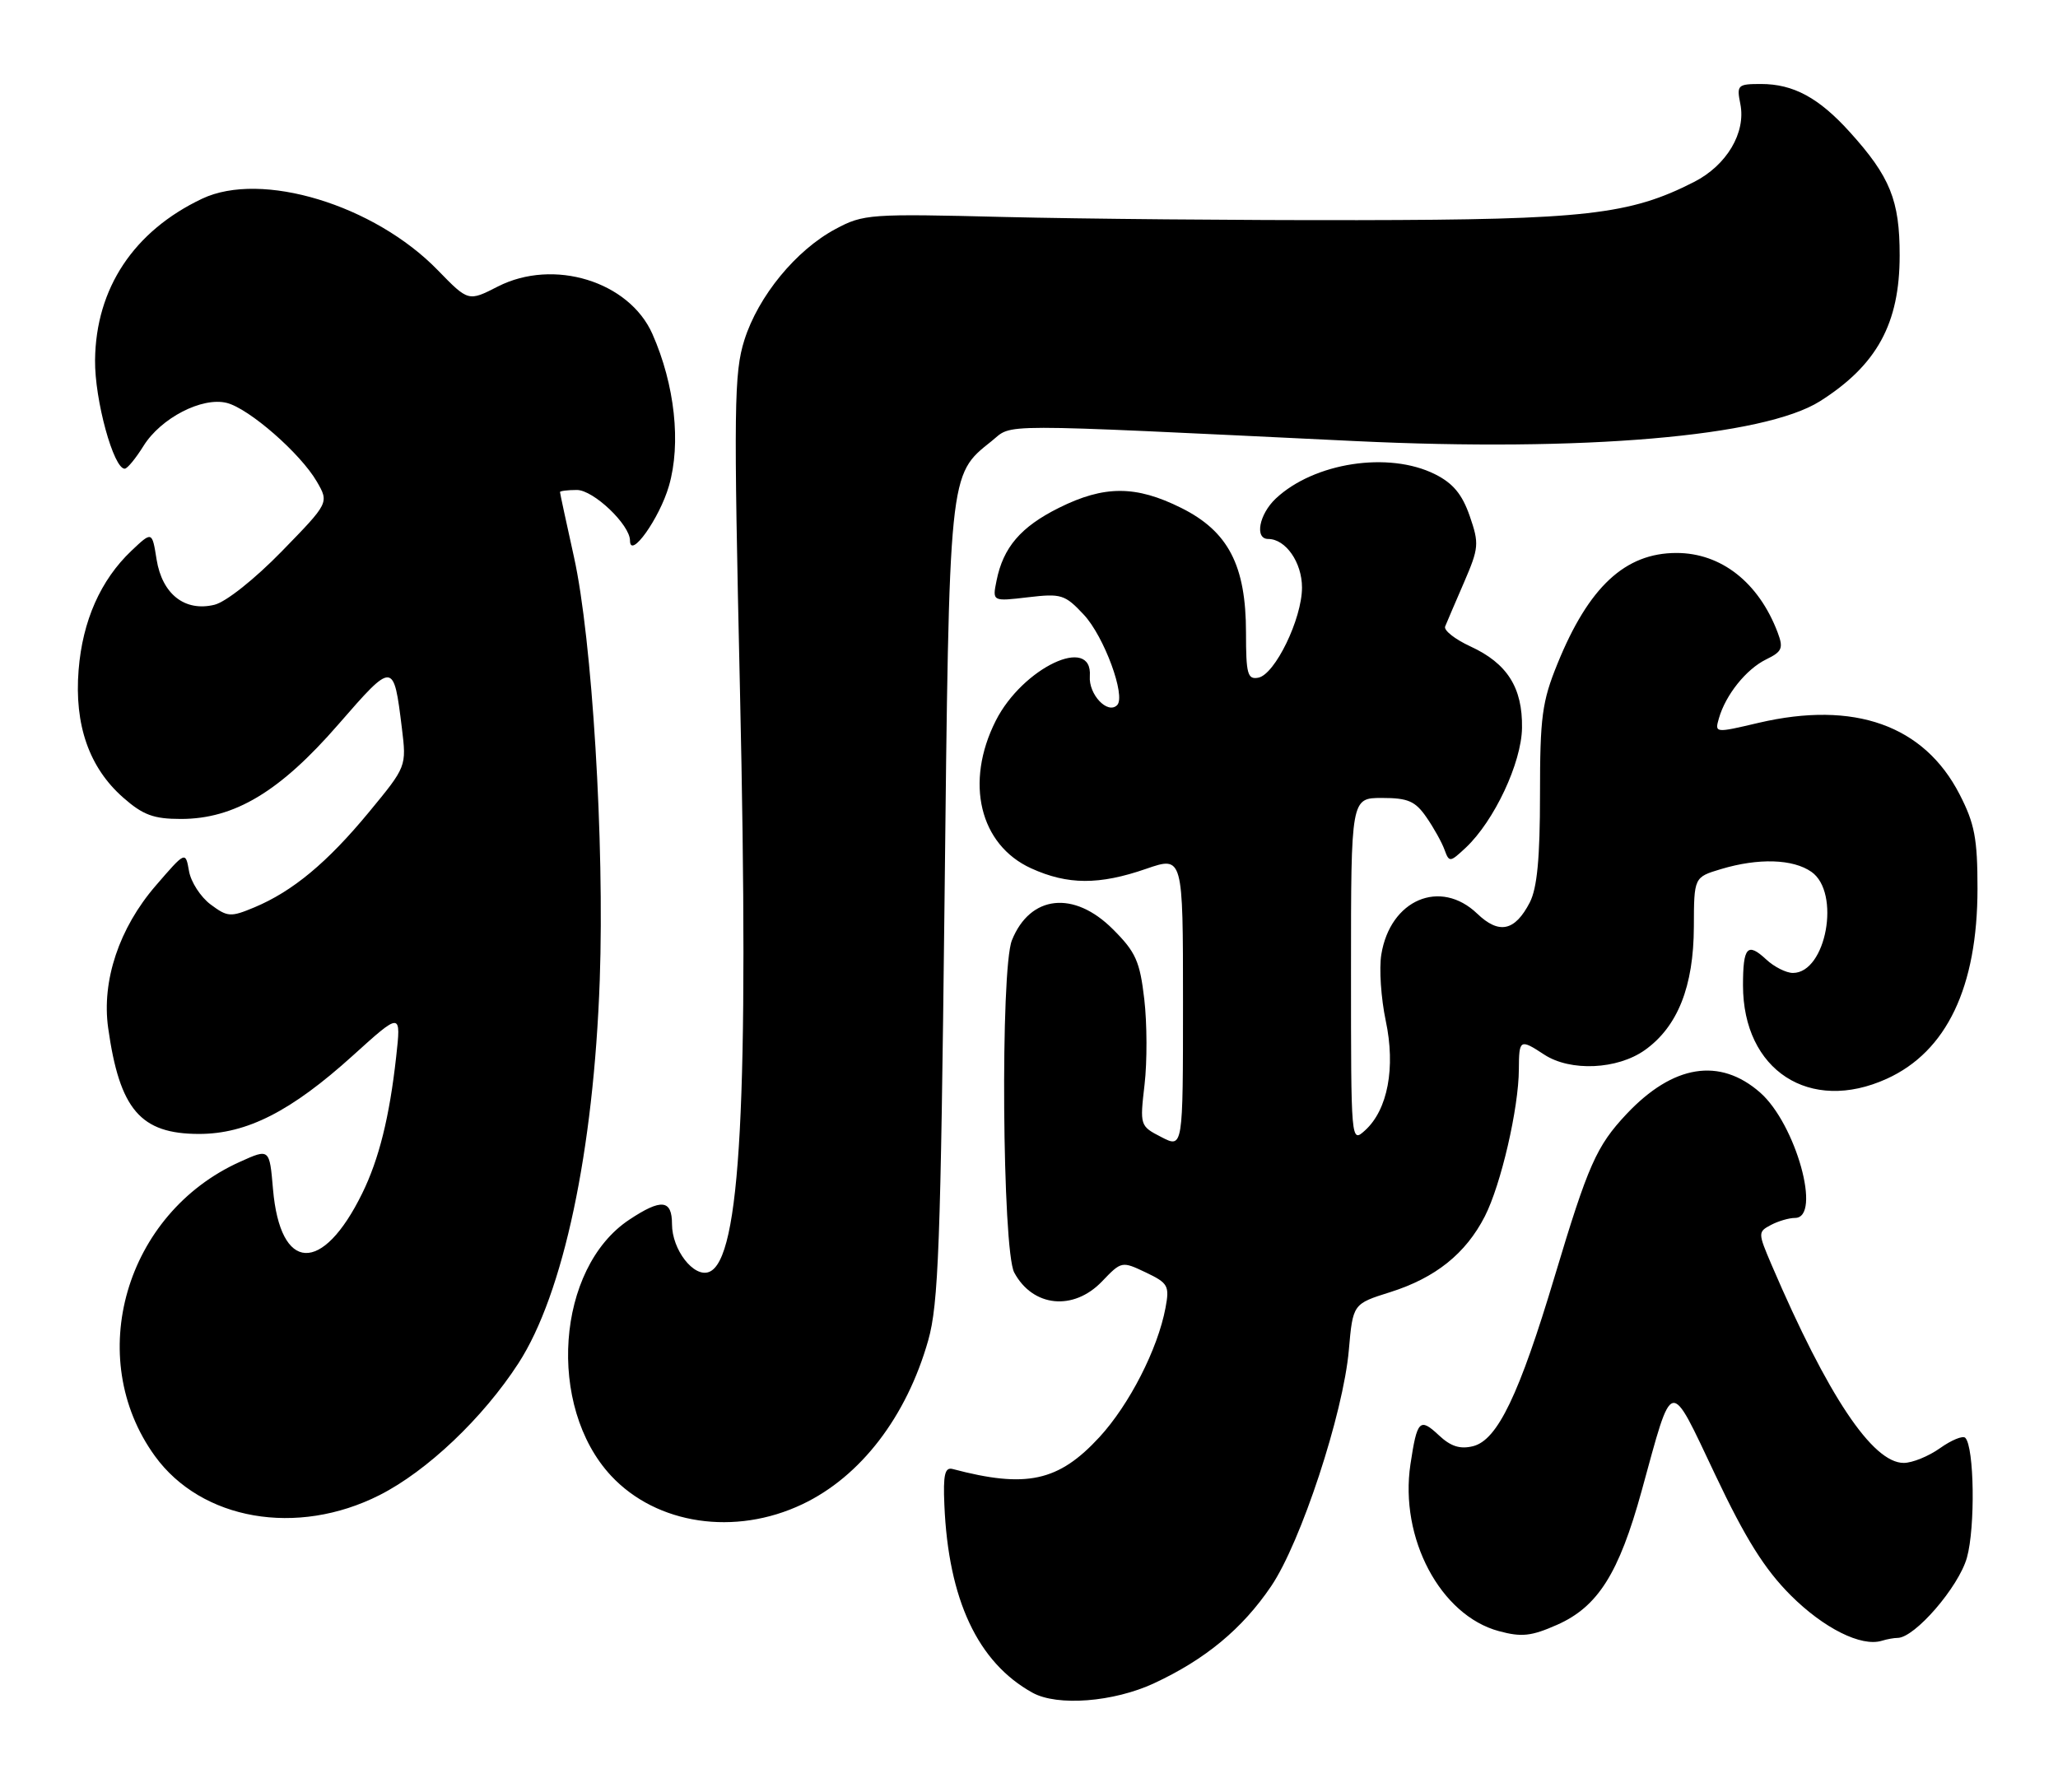 <?xml version="1.0" encoding="UTF-8" standalone="no"?>
<!DOCTYPE svg PUBLIC "-//W3C//DTD SVG 1.1//EN" "http://www.w3.org/Graphics/SVG/1.1/DTD/svg11.dtd" >
<svg xmlns="http://www.w3.org/2000/svg" xmlns:xlink="http://www.w3.org/1999/xlink" version="1.1" viewBox="0 0 294 256">
 <g >
 <path fill="currentColor"
d=" M 164.87 240.48 C 172.20 237.07 177.48 232.69 181.59 226.62 C 185.84 220.35 191.90 201.93 192.69 192.89 C 193.27 186.28 193.27 186.28 198.61 184.60 C 205.07 182.56 209.40 179.09 212.12 173.77 C 214.43 169.24 216.96 158.32 216.98 152.75 C 217.00 148.47 217.14 148.39 220.61 150.67 C 224.35 153.11 231.05 152.81 234.98 150.02 C 239.67 146.68 241.95 140.93 241.98 132.41 C 242.00 125.32 242.00 125.32 245.87 124.16 C 251.21 122.56 256.14 122.71 258.78 124.56 C 262.99 127.51 260.89 139.00 256.13 139.00 C 255.17 139.00 253.44 138.13 252.30 137.06 C 249.63 134.58 249.00 135.29 249.00 140.77 C 249.00 152.92 258.54 159.12 269.54 154.12 C 278.10 150.23 282.49 141.02 282.50 126.97 C 282.50 119.78 282.09 117.66 279.94 113.48 C 274.86 103.61 264.91 100.07 251.22 103.27 C 244.98 104.74 244.95 104.73 245.56 102.62 C 246.52 99.27 249.45 95.61 252.30 94.21 C 254.60 93.09 254.80 92.61 253.94 90.33 C 251.23 83.20 245.87 79.00 239.50 79.00 C 232.16 79.00 226.95 83.85 222.49 94.84 C 220.29 100.24 220.00 102.45 220.00 113.53 C 220.00 122.61 219.59 126.89 218.54 128.93 C 216.41 133.04 214.15 133.52 211.03 130.53 C 205.76 125.48 198.60 128.53 197.33 136.37 C 197.00 138.38 197.29 142.63 197.96 145.81 C 199.39 152.53 198.25 158.56 195.00 161.50 C 193.00 163.31 193.00 163.26 193.00 138.65 C 193.00 114.00 193.00 114.00 197.43 114.00 C 201.14 114.00 202.18 114.45 203.77 116.75 C 204.82 118.26 205.98 120.35 206.36 121.40 C 207.03 123.23 207.14 123.21 209.40 121.10 C 213.46 117.28 217.36 108.98 217.43 103.99 C 217.52 98.25 215.32 94.77 210.06 92.35 C 207.85 91.33 206.22 90.05 206.45 89.50 C 206.67 88.95 207.88 86.13 209.14 83.22 C 211.27 78.28 211.33 77.68 209.96 73.72 C 208.88 70.61 207.58 69.04 205.00 67.75 C 198.39 64.45 187.74 66.08 182.26 71.22 C 179.87 73.47 179.20 77.00 181.17 77.00 C 183.67 77.00 186.00 80.35 186.00 83.94 C 186.00 88.41 182.13 96.38 179.75 96.82 C 178.22 97.11 178.00 96.28 178.00 90.39 C 178.00 80.78 175.47 75.91 168.74 72.56 C 162.26 69.33 157.75 69.33 151.28 72.55 C 145.82 75.27 143.31 78.20 142.36 82.97 C 141.76 85.93 141.76 85.93 146.85 85.33 C 151.61 84.77 152.13 84.93 154.83 87.82 C 157.73 90.92 160.87 99.46 159.59 100.74 C 158.23 102.10 155.50 99.21 155.69 96.61 C 156.12 90.64 146.08 95.39 142.25 102.97 C 137.80 111.78 139.95 120.71 147.32 124.06 C 152.54 126.43 157.02 126.45 163.75 124.12 C 169.00 122.31 169.00 122.31 169.00 143.18 C 169.00 164.05 169.00 164.05 165.91 162.45 C 162.84 160.87 162.83 160.81 163.51 154.93 C 163.89 151.67 163.87 146.19 163.47 142.76 C 162.84 137.34 162.25 136.01 158.99 132.76 C 153.42 127.18 147.16 127.86 144.56 134.33 C 142.89 138.47 143.18 178.60 144.89 181.80 C 147.54 186.74 153.35 187.33 157.43 183.07 C 160.21 180.17 160.26 180.16 163.69 181.79 C 166.88 183.31 167.09 183.70 166.50 186.85 C 165.40 192.73 161.33 200.68 157.06 205.32 C 151.22 211.66 146.62 212.66 136.09 209.87 C 134.98 209.58 134.72 210.68 134.91 215.00 C 135.48 228.55 139.69 237.51 147.50 241.83 C 151.05 243.80 159.09 243.17 164.87 240.48 Z  M 271.08 234.00 C 273.53 234.00 279.82 226.72 280.99 222.53 C 282.20 218.21 282.04 206.70 280.75 205.41 C 280.40 205.07 278.78 205.73 277.15 206.89 C 275.52 208.05 273.19 209.00 271.96 209.00 C 267.50 209.00 261.11 199.42 253.09 180.72 C 251.13 176.13 251.12 176.00 252.98 175.01 C 254.02 174.46 255.57 174.00 256.43 174.00 C 260.29 174.00 256.55 160.57 251.45 156.09 C 245.68 151.03 239.01 152.10 232.36 159.16 C 228.06 163.74 226.88 166.41 222.11 182.31 C 217.03 199.27 213.93 205.73 210.44 206.61 C 208.58 207.07 207.25 206.65 205.55 205.05 C 202.82 202.49 202.44 202.88 201.49 209.21 C 199.91 219.74 205.77 230.78 214.12 233.03 C 217.37 233.91 218.76 233.76 222.44 232.13 C 228.27 229.55 231.27 224.80 234.52 213.00 C 239.04 196.57 238.39 196.71 245.04 210.71 C 249.38 219.87 252.08 224.17 255.81 227.91 C 260.54 232.63 265.90 235.31 268.83 234.41 C 269.56 234.18 270.58 234.00 271.08 234.00 Z  M 114.63 214.90 C 122.95 210.95 129.50 202.41 132.60 191.50 C 134.07 186.31 134.38 177.89 134.93 129.00 C 135.61 67.14 135.53 67.91 141.63 63.04 C 144.84 60.49 140.99 60.49 193.50 63.01 C 226.19 64.58 252.01 62.37 260.00 57.32 C 268.13 52.17 271.38 46.23 271.38 36.50 C 271.39 28.63 270.02 25.24 264.27 18.88 C 259.84 13.97 256.20 12.00 251.57 12.00 C 248.23 12.00 248.08 12.15 248.62 14.86 C 249.44 18.96 246.67 23.62 242.00 26.00 C 232.85 30.67 226.45 31.40 194.00 31.45 C 177.22 31.48 154.50 31.27 143.50 31.00 C 124.27 30.52 123.34 30.58 119.36 32.72 C 113.72 35.73 108.32 42.31 106.34 48.58 C 104.86 53.28 104.80 58.08 105.71 98.64 C 107.02 157.15 105.80 179.99 101.29 181.72 C 99.11 182.56 96.00 178.54 96.00 174.89 C 96.00 171.37 94.48 171.21 89.90 174.25 C 79.47 181.16 78.07 200.94 87.31 210.85 C 93.81 217.81 105.00 219.48 114.63 214.90 Z  M 54.22 213.60 C 61.02 210.16 69.00 202.58 74.06 194.77 C 80.48 184.86 84.81 164.46 85.68 140.00 C 86.37 120.43 84.59 91.24 81.99 79.55 C 80.90 74.63 80.00 70.47 80.00 70.30 C 80.00 70.14 81.08 70.00 82.41 70.00 C 84.78 70.00 90.00 74.97 90.00 77.23 C 90.00 79.98 94.21 74.08 95.56 69.43 C 97.32 63.37 96.41 54.97 93.20 47.71 C 89.87 40.19 79.08 36.88 71.13 40.93 C 66.91 43.09 66.91 43.09 62.55 38.61 C 53.47 29.26 37.35 24.37 28.87 28.39 C 19.11 33.02 13.69 41.19 13.58 51.44 C 13.51 57.12 16.24 67.05 17.83 66.96 C 18.20 66.94 19.40 65.48 20.50 63.71 C 22.98 59.72 28.87 56.68 32.39 57.56 C 35.58 58.36 42.92 64.77 45.26 68.80 C 47.01 71.83 47.01 71.83 40.26 78.76 C 36.39 82.73 32.28 86.00 30.64 86.40 C 26.41 87.43 23.17 84.89 22.37 79.93 C 21.73 75.89 21.73 75.89 18.77 78.69 C 14.37 82.87 11.79 88.69 11.23 95.72 C 10.60 103.57 12.74 109.68 17.60 113.95 C 20.43 116.44 21.95 117.00 25.84 117.00 C 33.49 117.00 39.98 113.11 48.33 103.50 C 56.21 94.45 56.23 94.45 57.41 104.01 C 58.08 109.51 58.08 109.51 52.72 116.01 C 46.75 123.24 41.81 127.34 36.34 129.63 C 32.94 131.05 32.51 131.02 30.09 129.22 C 28.67 128.16 27.27 126.01 27.00 124.44 C 26.50 121.60 26.50 121.60 22.23 126.55 C 17.02 132.59 14.51 140.11 15.45 146.85 C 17.09 158.52 20.07 162.00 28.44 162.00 C 35.26 162.00 41.60 158.77 50.40 150.81 C 57.31 144.56 57.31 144.56 56.59 151.03 C 55.64 159.58 54.14 165.62 51.74 170.50 C 46.05 182.09 40.03 181.80 39.00 169.89 C 38.50 164.08 38.50 164.08 34.31 165.97 C 17.89 173.34 11.92 193.93 22.13 208.02 C 28.78 217.19 42.42 219.57 54.22 213.60 Z "/>
</g>
</svg>